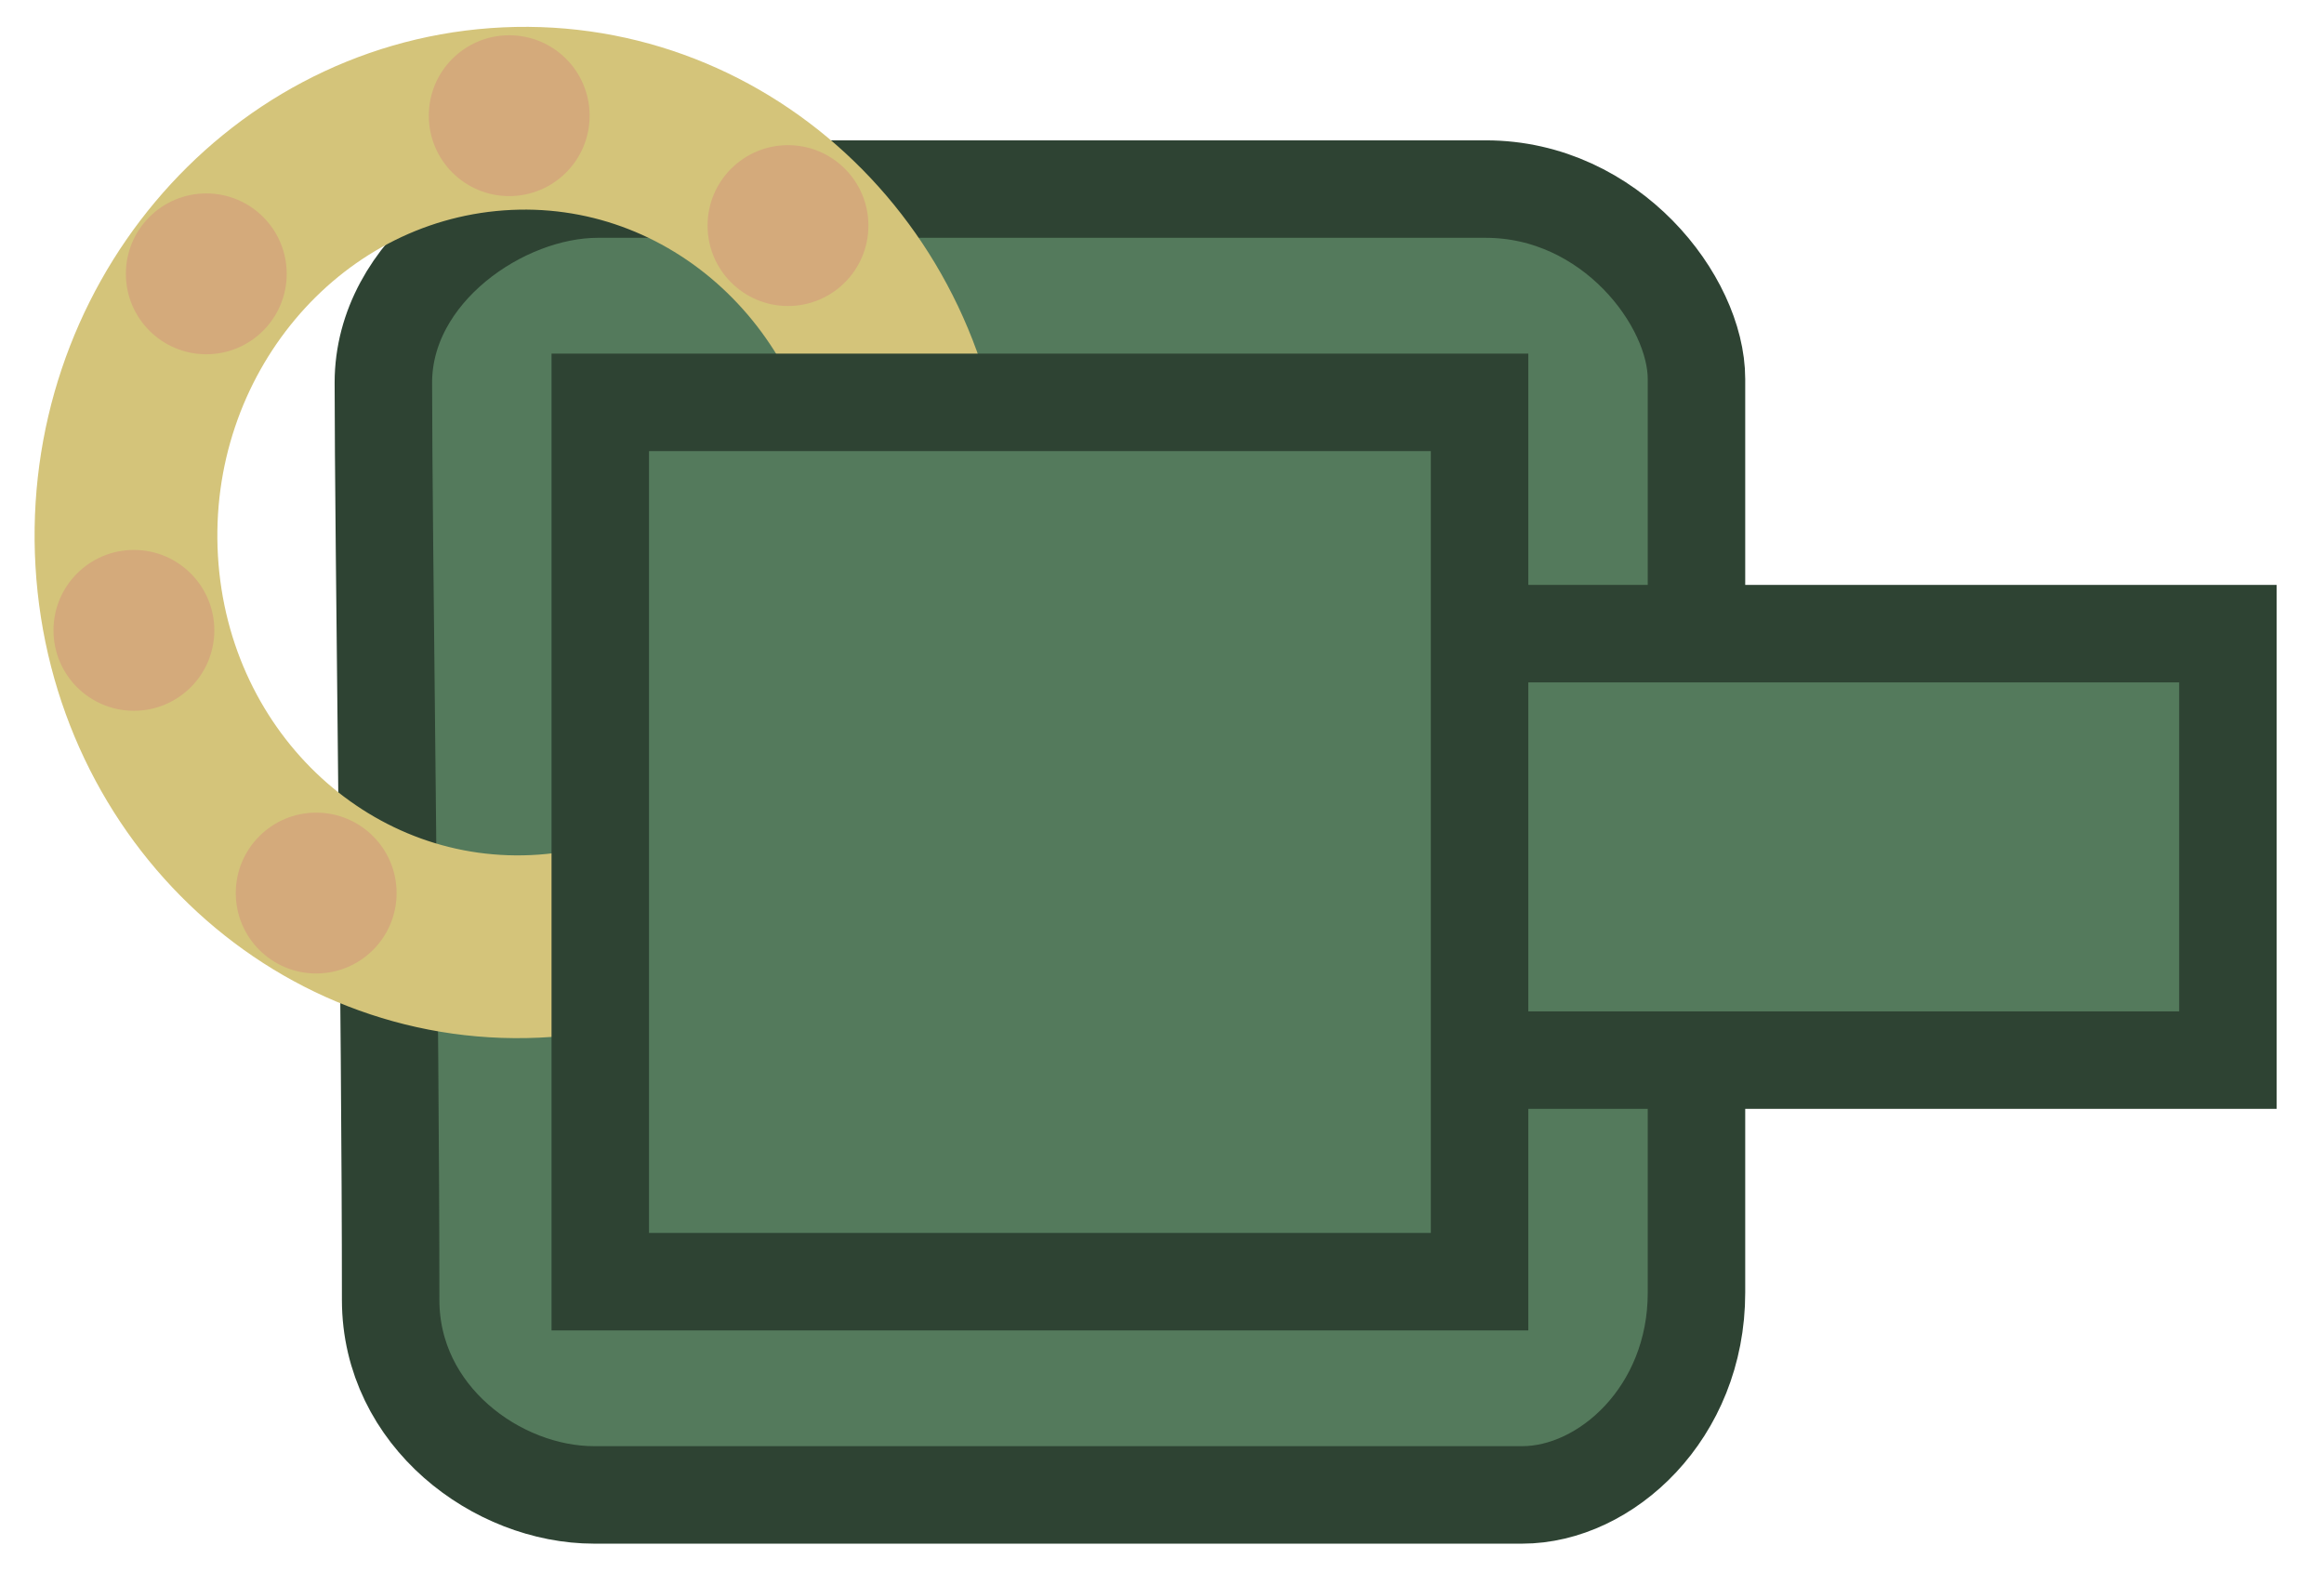 <svg version="1.1" xmlns="http://www.w3.org/2000/svg" xmlns:xlink="http://www.w3.org/1999/xlink" width="95.368" height="65.042" viewBox="0,0,95.368,65.042"><g transform="translate(-197.325,-145.448)"><g data-paper-data="{&quot;isPaintingLayer&quot;:true}" fill-rule="nonzero" stroke-linecap="butt" stroke-linejoin="miter" stroke-miterlimit="10" stroke-dasharray="" stroke-dashoffset="0" style="mix-blend-mode: normal"><path d="M213.356,198.791c0,-11.602 -0.299,-31.486 -0.299,-37.641c0,-4.577 4.845,-7.943 8.794,-7.943c6.252,0 25.2,0 36.446,0c5.121,0 8.645,4.593 8.645,7.793c0,5.973 0,25.997 0,37.491c0,4.938 -3.727,8.301 -7.151,8.301c-6.441,0 -26.889,0 -38.089,0c-3.97,0 -8.346,-3.222 -8.346,-8.002z" fill="#547a5c" stroke="#2e4333" stroke-width="4"/><path d="M234.906,166.125c0.546,9.366 -6.26,17.484 -15.202,18.133c-8.942,0.648 -16.633,-6.418 -17.179,-15.784c-0.546,-9.366 6.26,-17.484 15.202,-18.133c8.942,-0.648 16.633,6.418 17.179,15.784z" fill="none" stroke="#d4c47a" stroke-width="7.5"/><path d="M226.361,154.705c0,-1.823 1.477,-3.3 3.3,-3.3c1.823,0 3.3,1.477 3.3,3.3c0,1.823 -1.477,3.3 -3.3,3.3c-1.823,0 -3.3,-1.477 -3.3,-3.3z" fill="#d4aa7b" stroke="none" stroke-width="0.5"/><path d="M214.921,150.195c0,-1.823 1.477,-3.3 3.3,-3.3c1.823,0 3.3,1.477 3.3,3.3c0,1.823 -1.477,3.3 -3.3,3.3c-1.823,0 -3.3,-1.477 -3.3,-3.3z" fill="#d4aa7b" stroke="none" stroke-width="0.5"/><path d="M202.49,156.685c0,-1.823 1.477,-3.3 3.3,-3.3c1.823,0 3.3,1.477 3.3,3.3c0,1.823 -1.477,3.3 -3.3,3.3c-1.823,0 -3.3,-1.477 -3.3,-3.3z" fill="#d4aa7b" stroke="none" stroke-width="0.5"/><path d="M199.52,171.315c0,-1.823 1.477,-3.3 3.3,-3.3c1.823,0 3.3,1.477 3.3,3.3c0,1.823 -1.477,3.3 -3.3,3.3c-1.823,0 -3.3,-1.477 -3.3,-3.3z" fill="#d4aa7b" stroke="none" stroke-width="0.5"/><path d="M207,182.095c0,-1.823 1.477,-3.3 3.3,-3.3c1.823,0 3.3,1.477 3.3,3.3c0,1.823 -1.477,3.3 -3.3,3.3c-1.823,0 -3.3,-1.477 -3.3,-3.3z" fill="#d4aa7b" stroke="none" stroke-width="0.5"/><path d="M230.5,188.95v-17.5h58.25v17.5z" fill="#547a5c" stroke="#2e4333" stroke-width="4"/><path d="M221.958,198.042v-36.083h36.083v36.083z" fill="#547a5c" stroke="#2e4333" stroke-width="4"/><path d="M197.325,210.491v-65.042h95.368v65.042z" fill="none" stroke="none" stroke-width="0"/></g></g></svg>